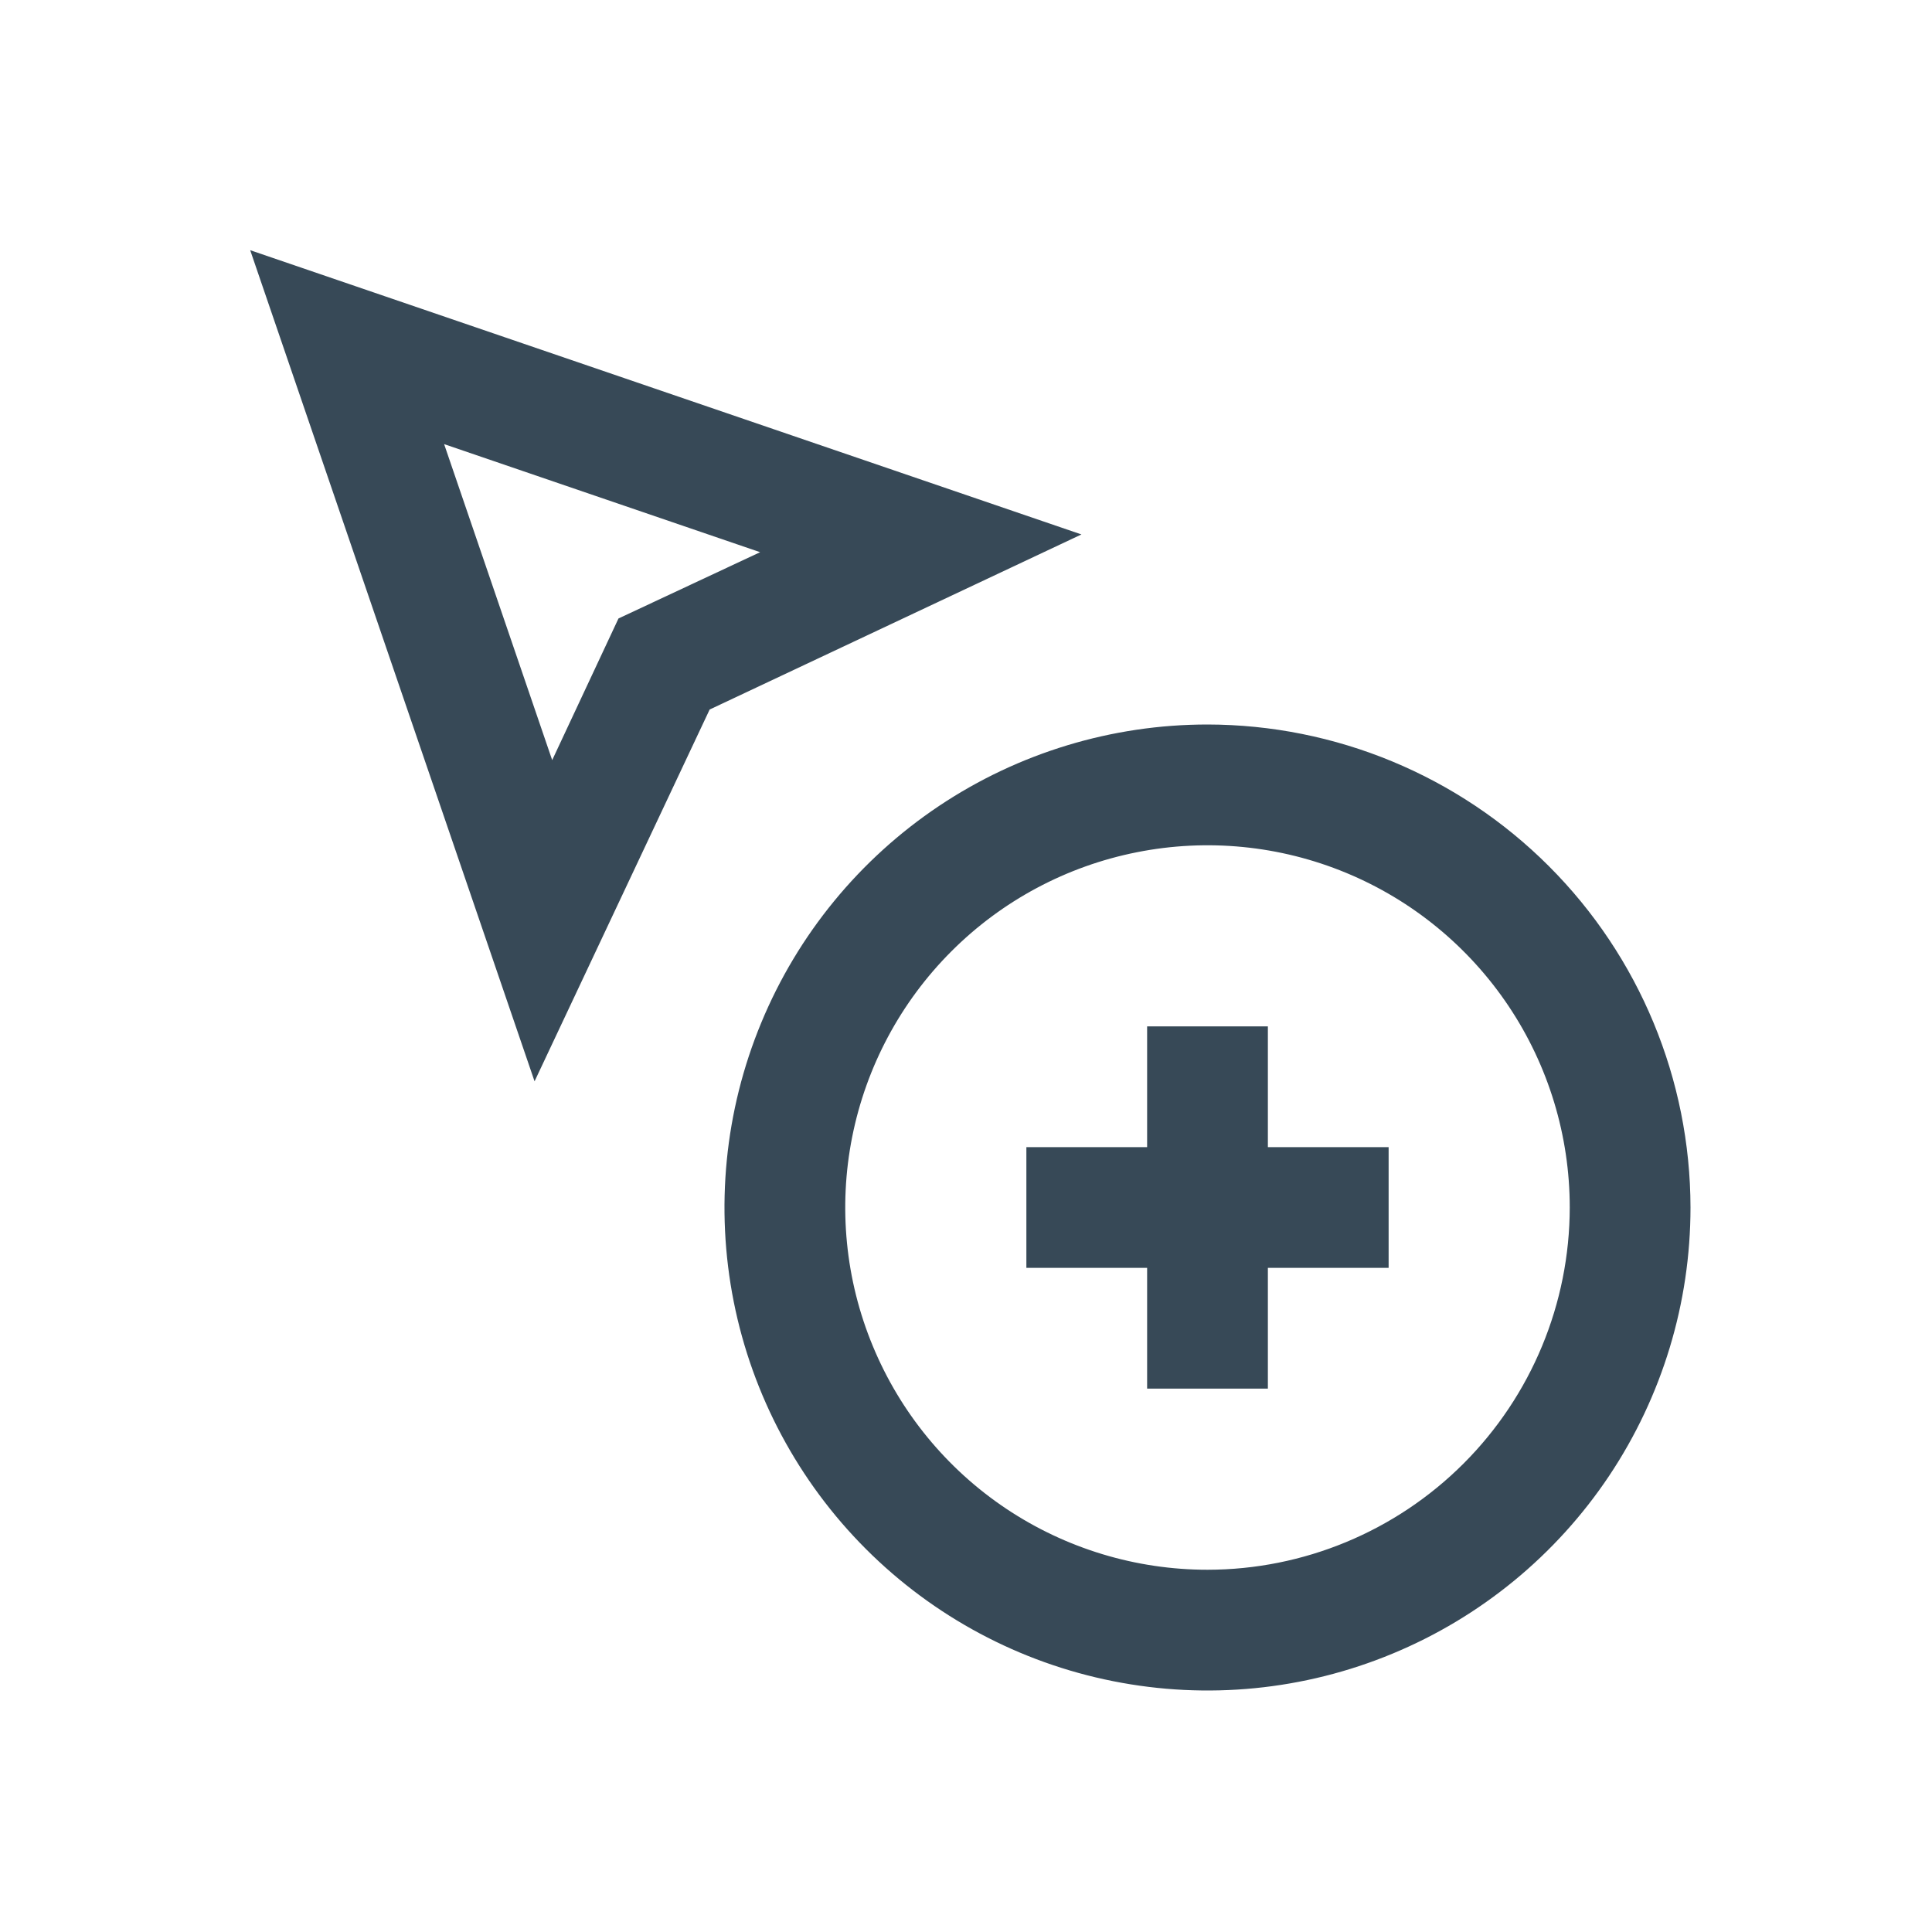 <svg width="32" height="32" viewBox="0 0 32 32" fill="none" xmlns="http://www.w3.org/2000/svg">
<g clip-path="url(#clip0_403_3573)" filter="url(#filter0_d_403_3573)">
<path d="M20 8C18.418 8 16.871 8.469 15.555 9.348C14.24 10.227 13.214 11.477 12.609 12.939C12.003 14.4 11.845 16.009 12.153 17.561C12.462 19.113 13.224 20.538 14.343 21.657C15.462 22.776 16.887 23.538 18.439 23.846C19.991 24.155 21.599 23.997 23.061 23.391C24.523 22.786 25.773 21.76 26.652 20.445C27.531 19.129 28 17.582 28 16C27.997 13.879 27.154 11.846 25.654 10.346C24.154 8.846 22.121 8.003 20 8ZM20 22C18.813 22 17.653 21.648 16.666 20.989C15.68 20.33 14.911 19.393 14.457 18.296C14.002 17.2 13.884 15.993 14.115 14.83C14.347 13.666 14.918 12.597 15.757 11.758C16.596 10.918 17.665 10.347 18.829 10.116C19.993 9.884 21.2 10.003 22.296 10.457C23.392 10.911 24.329 11.68 24.989 12.667C25.648 13.653 26 14.813 26 16C25.998 17.591 25.366 19.116 24.241 20.241C23.116 21.366 21.591 21.999 20 22ZM21 15H23V17H21V19H19V17H17V15H19V13H21V15ZM4.144 0.144L8.854 13.91L11.754 7.752L17.912 4.852L4.144 0.144ZM10.244 6.244L9.146 8.59L7.356 3.356L12.59 5.146L10.244 6.244Z" fill="#374957"/>
</g>
<defs>
<filter id="filter0_d_403_3573" x="0" y="0" width="32" height="32" filterUnits="userSpaceOnUse" color-interpolation-filters="sRGB">
<feFlood flood-opacity="0" result="BackgroundImageFix"/>
<feColorMatrix in="SourceAlpha" type="matrix" values="0 0 0 0 0 0 0 0 0 0 0 0 0 0 0 0 0 0 127 0" result="hardAlpha"/>
<feOffset dy="4"/>
<feGaussianBlur stdDeviation="2"/>
<feComposite in2="hardAlpha" operator="out"/>
<feColorMatrix type="matrix" values="0 0 0 0 0 0 0 0 0 0 0 0 0 0 0 0 0 0 0.25 0"/>
<feBlend mode="normal" in2="BackgroundImageFix" result="effect1_dropShadow_403_3573"/>
<feBlend mode="normal" in="SourceGraphic" in2="effect1_dropShadow_403_3573" result="shape"/>
</filter>
<clipPath id="clip0_403_3573">
<rect width="24" height="24" fill="white" transform="translate(4)"/>
</clipPath>
</defs>
</svg>
